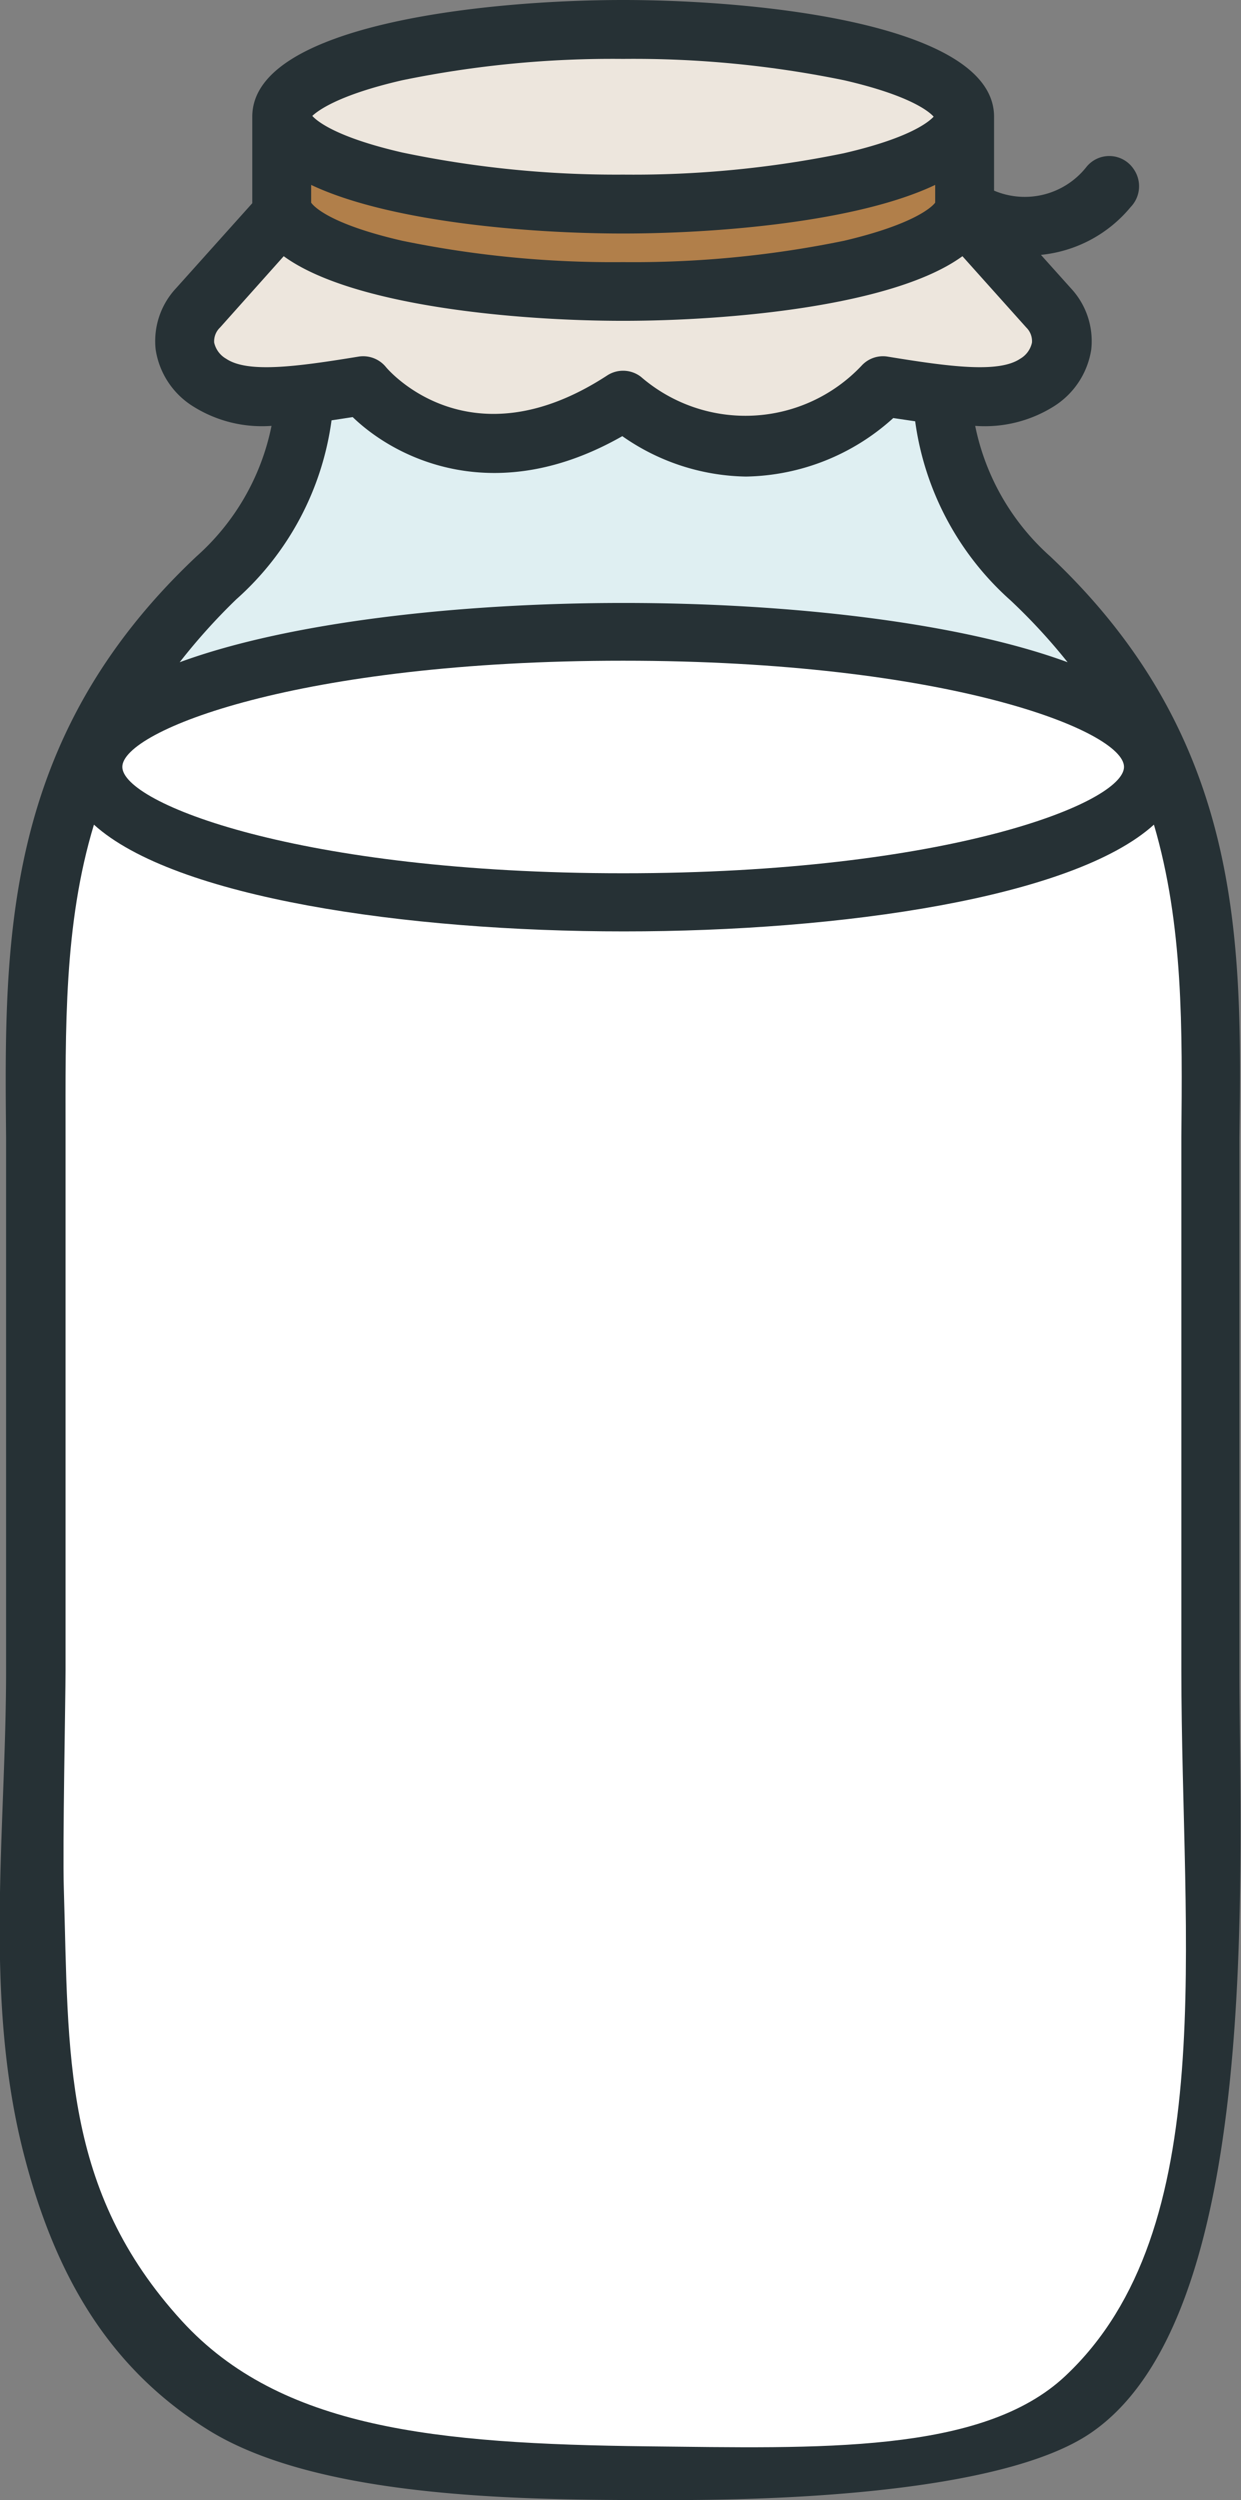 <svg xmlns="http://www.w3.org/2000/svg" viewBox="0 0 65.13 131.15"><rect x="0" y="0" width="65.13" height="131.15" fill="#808080" stroke="none"/><g id="b1884742-a0a7-4f73-8e0b-ff1bb090a0de" data-name="Layer 2"><g id="b1bb6d11-00dd-4c2d-aac1-ebbbfc90a94e" data-name="Layer 1"><path d="M55.12,29.19a12.5,12.5,0,0,1-3.94-6.85,6.81,6.81,0,0,0,4.09-1,4.29,4.29,0,0,0,2-3,4.06,4.06,0,0,0-1.07-3.22l-1.57-1.75a7,7,0,0,0,4.71-2.51,1.57,1.57,0,0,0,.15-2A1.54,1.54,0,0,0,57,8.78,4.12,4.12,0,0,1,52.17,10V6.12C52.17,1.29,39.93,0,32.7,0S13.24,1.29,13.24,6.12v4.54l-4,4.46a4.06,4.06,0,0,0-1.07,3.22,4.26,4.26,0,0,0,2,3,6.79,6.79,0,0,0,4.08,1,12.45,12.45,0,0,1-3.94,6.85C.12,38.78.22,49.4.32,59.67c0,1,0,27,0,27.94,0,8.43-1.2,17.11.93,25.39,1.63,6.34,4.45,11.21,9.66,14.46,6,3.75,17.35,3.69,24.32,3.69,9.14,0,18.1-.91,21.94-3.47,9.12-6.08,7.88-29.53,7.88-40.07,0-1,0-27,0-27.94C65.18,49.4,65.28,38.78,55.12,29.19Z" style="fill:#263135"/><path d="M16.33,9.7c4.1,1.94,11.41,2.55,16.37,2.55S45,11.64,49.08,9.7v.93c-.12.17-1,1.11-4.78,2a54.83,54.83,0,0,1-11.6,1.12,54.73,54.73,0,0,1-11.59-1.12c-3.83-.88-4.66-1.82-4.78-2Z" style="fill:#b17f4a"/><path d="M21.11,4.21A54.73,54.73,0,0,1,32.7,3.09,54.83,54.83,0,0,1,44.3,4.21C47.73,5,48.75,5.84,49,6.12c-.27.29-1.29,1.13-4.72,1.92A54.83,54.83,0,0,1,32.7,9.16,54.73,54.73,0,0,1,21.11,8c-3.43-.79-4.46-1.63-4.72-1.92C16.65,5.84,17.68,5,21.11,4.21Z" style="fill:#ede6dd"/><path d="M11.87,18.82a1.31,1.31,0,0,1-.63-.85,1,1,0,0,1,.31-.79l3.34-3.74c3.58,2.61,12.2,3.39,17.81,3.39s14.23-.78,17.81-3.39l3.35,3.74a1,1,0,0,1,.3.79,1.29,1.29,0,0,1-.62.85c-1.13.76-3.7.42-6.94-.11a1.52,1.52,0,0,0-1.38.47,8.38,8.38,0,0,1-11.58.59,1.53,1.53,0,0,0-1.78-.07c-7.18,4.68-11.44-.24-11.61-.45a1.54,1.54,0,0,0-1.45-.54C15.56,19.24,13,19.58,11.87,18.82Z" style="fill:#ede6dd"/><path d="M12.4,31.44a15.29,15.29,0,0,0,5-9.39l1.11-.17c2.4,2.31,7.61,4.73,14.15,1A11.59,11.59,0,0,0,39.15,25a11.78,11.78,0,0,0,7.73-3.07l1.15.17a15.34,15.34,0,0,0,5,9.39,30.78,30.78,0,0,1,3,3.25c-5.73-2.11-14.71-3.11-23.3-3.11s-17.56,1-23.3,3.11A31.88,31.88,0,0,1,12.4,31.44Z" style="fill:#dfeff2"/><path d="M32.7,34.66c17,0,26.29,3.68,26.29,5.57s-9.28,5.58-26.29,5.58S6.42,42.13,6.42,40.23,15.69,34.66,32.7,34.66Z" style="fill:#fff"/><path d="M62,59.64c0,1,0,27,0,28,0,14.28,2.1,29.31-6.09,37-4.37,4.11-13,3.79-21.94,3.69-11.13-.13-19.25-.93-24.42-6.57-6.29-6.88-5.94-14-6.2-22.68-.07-2.2.09-10,.09-11.47,0-1,0-27,0-28,0-5.64-.1-11.11,1.49-16.35,4.23,3.83,16.37,5.6,27.81,5.6s23.59-1.77,27.82-5.6C62.11,48.53,62.05,54,62,59.64Z" style="fill:#fff"/></g></g></svg>